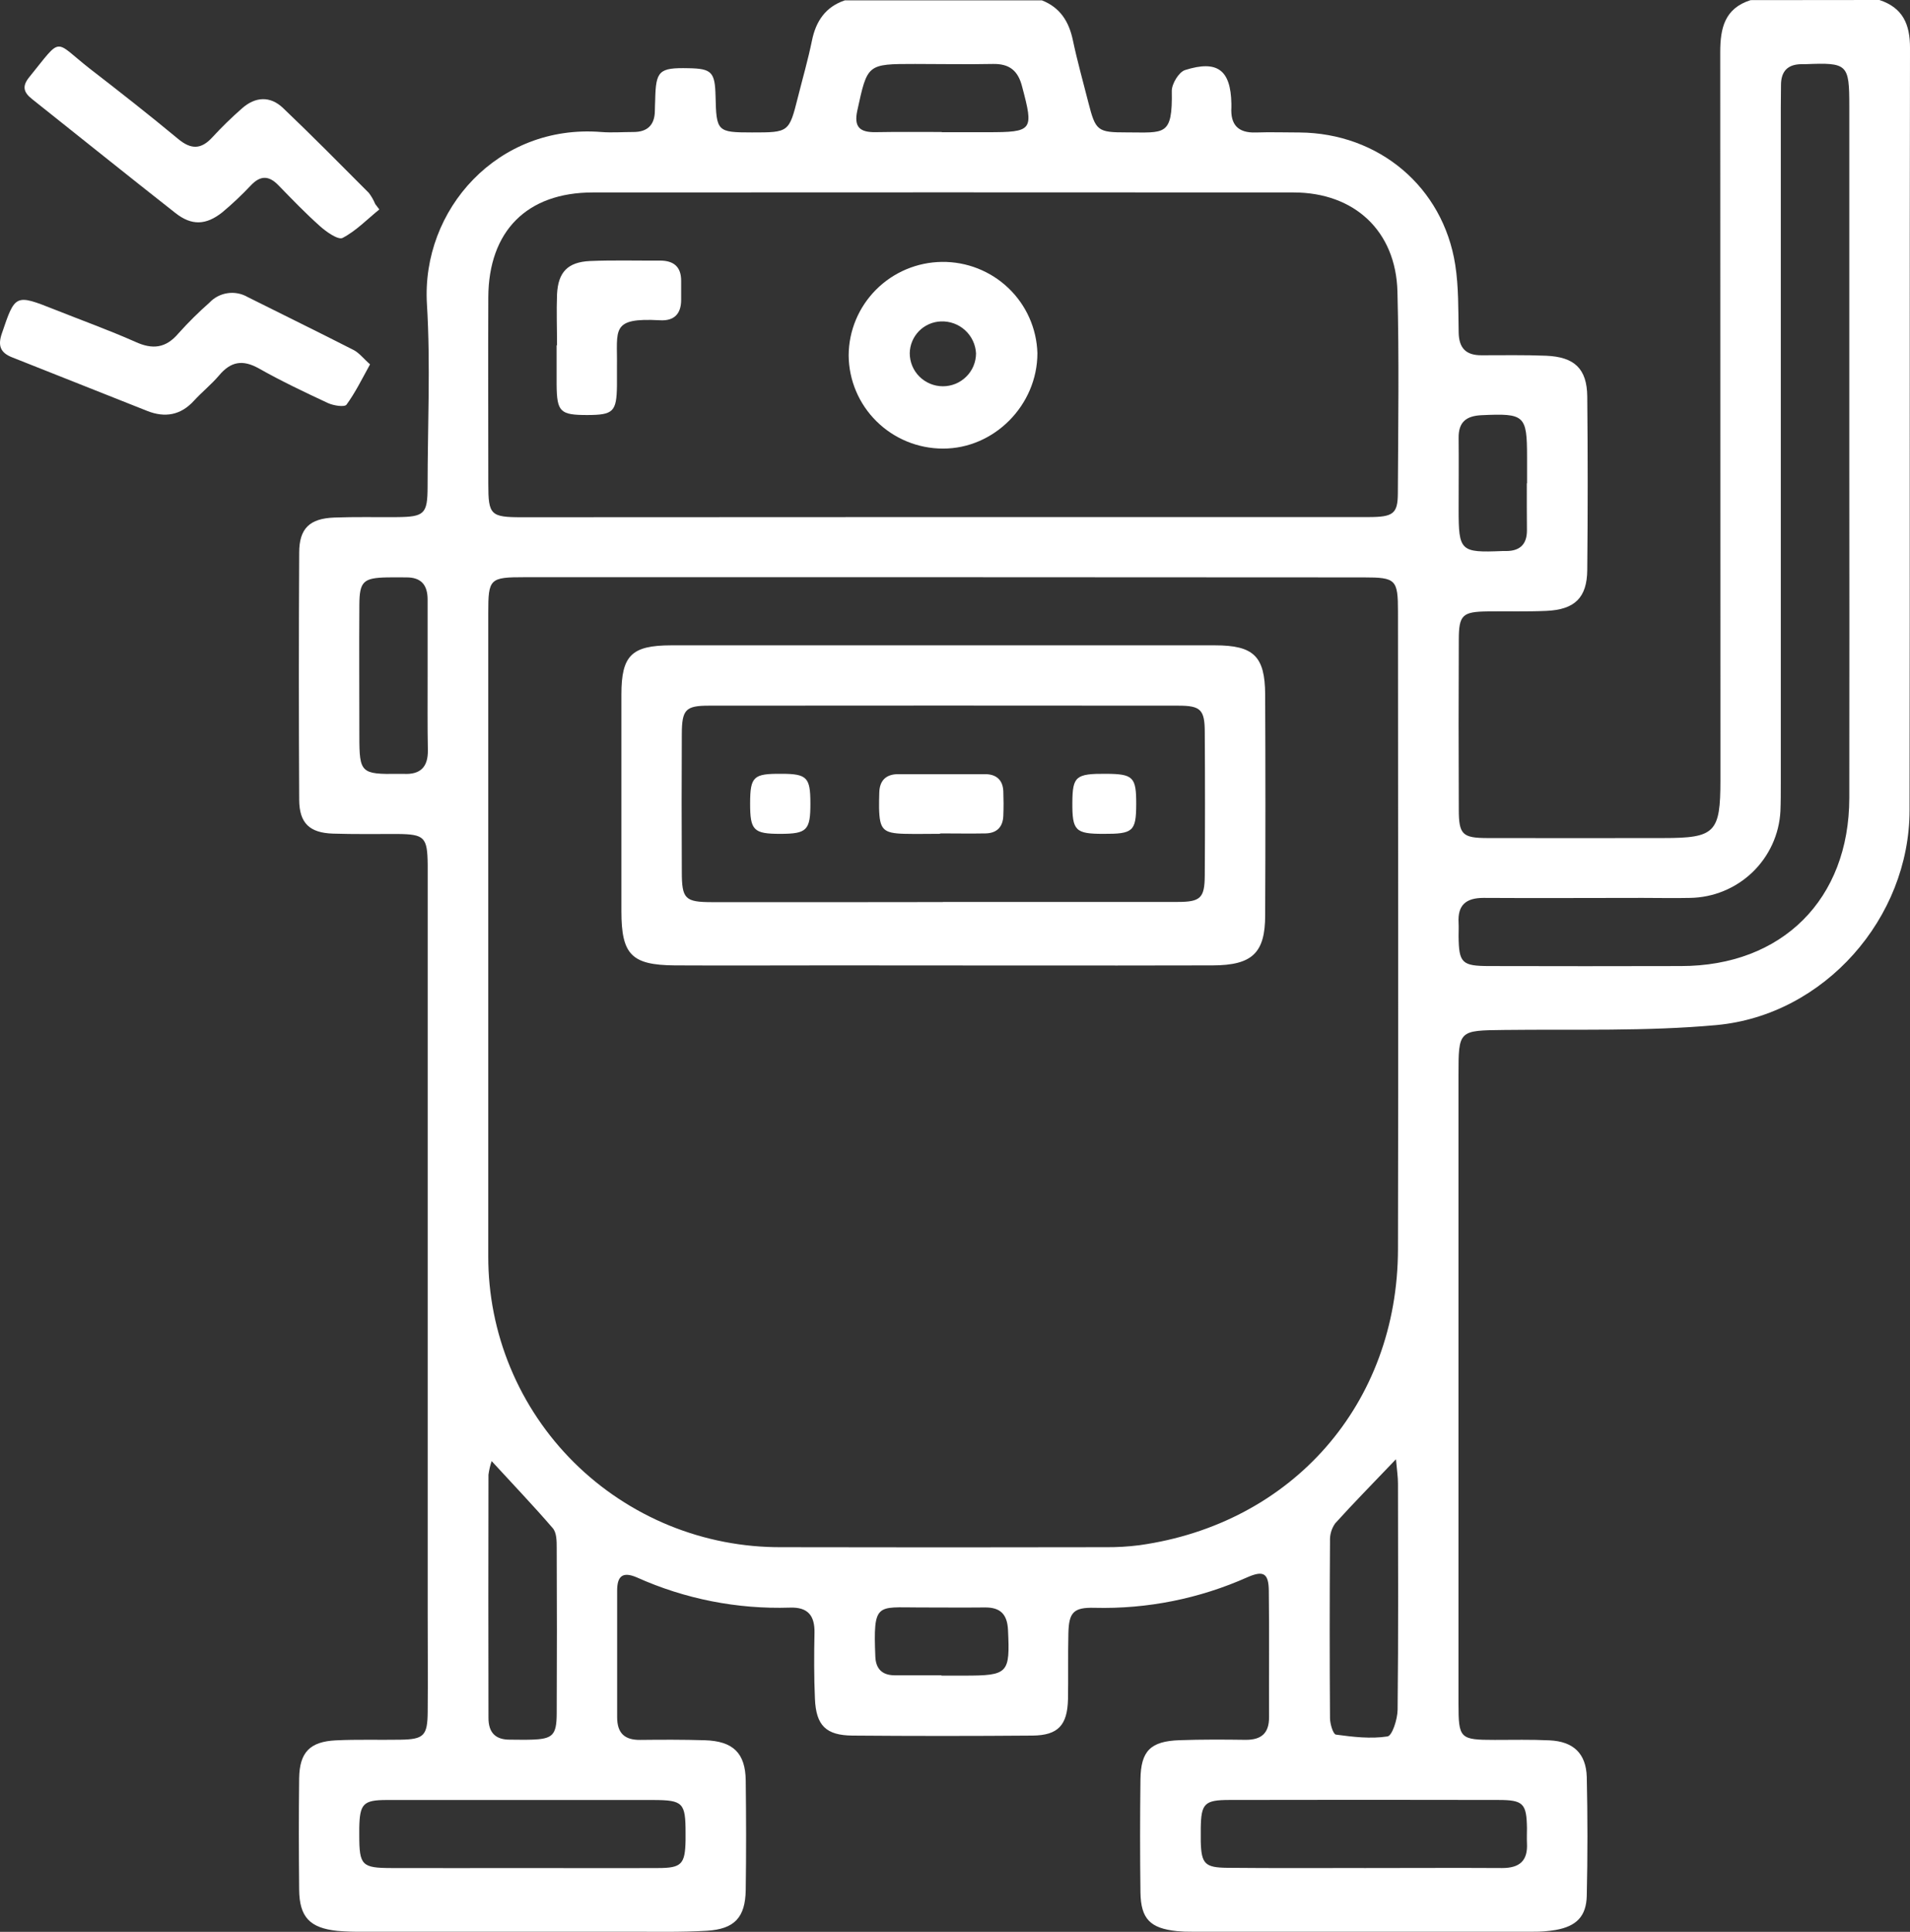 <svg width="90" height="91" viewBox="0 0 90 91" fill="none" xmlns="http://www.w3.org/2000/svg">
<rect x="0" y="0" width="90" height="91" fill="#333333" stroke="none"/>
<path d="M88.558 0C89.658 0.361 90.002 1.14 90 2.255C89.975 14.225 90 26.194 89.979 38.164C89.979 43.241 85.97 47.818 80.878 48.287C77.57 48.589 74.223 48.477 70.892 48.517C68.727 48.543 68.725 48.517 68.725 50.658C68.725 60.522 68.725 70.386 68.725 80.249C68.725 81.895 68.788 81.959 70.426 81.959C71.289 81.959 72.154 81.938 73.015 81.98C74.137 82.033 74.733 82.594 74.769 83.7C74.811 85.564 74.811 87.43 74.769 89.297C74.748 90.272 74.281 90.737 73.309 90.912C72.957 90.971 72.6 90.999 72.244 90.995C66.887 90.995 61.529 90.995 56.171 90.995C55.933 90.998 55.695 90.989 55.457 90.967C54.205 90.836 53.76 90.397 53.739 89.153C53.716 87.379 53.716 85.602 53.739 83.821C53.756 82.474 54.215 82.02 55.581 81.973C56.622 81.936 57.664 81.942 58.707 81.956C59.451 81.956 59.802 81.631 59.798 80.886C59.789 78.9 59.812 76.917 59.787 74.931C59.776 74.113 59.541 73.964 58.783 74.295C56.52 75.306 54.059 75.799 51.58 75.737C50.58 75.709 50.366 75.956 50.343 76.936C50.318 77.971 50.343 79.009 50.324 80.046C50.295 81.27 49.856 81.743 48.654 81.756C45.826 81.779 42.998 81.779 40.172 81.756C38.919 81.746 38.453 81.279 38.4 80.025C38.354 78.992 38.358 77.952 38.379 76.917C38.396 76.104 38.068 75.697 37.222 75.728C34.742 75.808 32.277 75.323 30.015 74.308C29.323 74.008 29.078 74.259 29.08 74.937C29.08 76.921 29.08 78.906 29.08 80.89C29.08 81.636 29.427 81.969 30.17 81.959C31.182 81.948 32.194 81.944 33.206 81.975C34.542 82.014 35.124 82.577 35.139 83.874C35.16 85.584 35.164 87.309 35.139 89.027C35.12 90.319 34.614 90.872 33.307 90.95C32.06 91.024 30.808 90.993 29.557 90.995C25.421 90.995 21.285 90.995 17.148 90.995C16.732 91.003 16.315 90.99 15.9 90.956C14.596 90.821 14.107 90.302 14.096 89.01C14.079 87.262 14.075 85.514 14.096 83.766C14.115 82.544 14.602 82.039 15.829 81.98C16.839 81.931 17.853 81.967 18.865 81.95C19.976 81.933 20.144 81.76 20.153 80.635C20.167 79.096 20.153 77.555 20.153 76.014V41.626C20.153 41.329 20.153 41.033 20.153 40.736C20.138 39.435 20.008 39.298 18.729 39.285C17.717 39.285 16.706 39.3 15.694 39.268C14.588 39.234 14.104 38.776 14.098 37.676C14.077 33.795 14.077 29.914 14.098 26.035C14.098 24.883 14.6 24.424 15.749 24.38C16.73 24.342 17.713 24.367 18.695 24.359C19.999 24.348 20.144 24.213 20.148 22.938C20.148 20.063 20.291 17.183 20.117 14.32C19.85 9.872 23.462 5.831 28.326 6.218C28.828 6.258 29.338 6.218 29.853 6.218C30.502 6.218 30.846 5.892 30.857 5.236C30.857 5.06 30.869 4.881 30.873 4.704C30.901 3.332 31.052 3.184 32.434 3.213C33.536 3.232 33.69 3.391 33.717 4.529C33.755 6.194 33.792 6.239 35.435 6.239C37.172 6.239 37.18 6.239 37.598 4.579C37.822 3.688 38.077 2.804 38.261 1.906C38.444 1.007 38.894 0.323 39.809 0.017H49.096C49.956 0.355 50.368 1.015 50.553 1.889C50.761 2.875 51.034 3.845 51.282 4.822C51.626 6.167 51.708 6.239 53.1 6.237C54.877 6.237 55.255 6.439 55.215 4.281C55.215 3.946 55.547 3.395 55.841 3.3C57.368 2.816 57.991 3.3 58.023 4.877C58.023 4.936 58.023 4.995 58.023 5.054C57.974 5.871 58.334 6.27 59.178 6.241C59.861 6.217 60.547 6.241 61.232 6.241C64.972 6.27 67.996 8.804 68.571 12.471C68.735 13.516 68.712 14.595 68.733 15.659C68.746 16.4 69.075 16.742 69.821 16.735C70.833 16.735 71.847 16.716 72.856 16.757C74.193 16.814 74.779 17.371 74.792 18.678C74.819 21.403 74.819 24.126 74.792 26.848C74.781 28.157 74.202 28.718 72.862 28.776C71.942 28.818 71.018 28.788 70.096 28.801C68.909 28.816 68.742 28.968 68.739 30.131C68.727 32.791 68.727 35.457 68.739 38.128C68.739 39.308 68.909 39.473 70.075 39.477C72.843 39.486 75.611 39.477 78.379 39.477C80.817 39.477 81.067 39.222 81.067 36.756C81.067 25.324 81.064 13.891 81.058 2.459C81.058 1.319 81.268 0.395 82.488 0.006L88.558 0ZM44.541 27.19H24.726C23.07 27.19 23.007 27.255 23.007 28.879C23.007 38.975 23.007 49.073 23.007 59.172C23.003 60.976 23.358 62.764 24.052 64.432C24.745 66.1 25.763 67.615 27.047 68.889C28.331 70.163 29.857 71.172 31.534 71.858C33.212 72.543 35.01 72.891 36.823 72.881C41.914 72.892 47.002 72.892 52.086 72.881C52.621 72.887 53.157 72.856 53.688 72.788C60.898 71.779 65.862 66.127 65.873 58.837C65.898 48.828 65.873 38.819 65.873 28.818C65.873 27.298 65.778 27.199 64.262 27.199L44.541 27.19ZM44.402 24.357C51.098 24.357 57.792 24.357 64.485 24.357C65.652 24.357 65.864 24.199 65.867 23.232C65.883 20.063 65.93 16.894 65.848 13.733C65.774 10.883 63.823 9.07 60.961 9.066C49.952 9.059 38.943 9.059 27.935 9.066C24.825 9.066 23.023 10.89 23.009 14.006C22.996 16.938 23.009 19.869 23.009 22.803C23.009 24.258 23.118 24.365 24.588 24.365C31.191 24.362 37.795 24.36 44.402 24.357ZM87.14 21.336V4.997C87.14 3.017 87.06 2.943 85.08 3.023C85.021 3.023 84.962 3.023 84.903 3.023C84.234 3.023 83.921 3.359 83.921 4.011C83.921 4.366 83.912 4.721 83.912 5.077C83.912 15.681 83.912 26.284 83.912 36.885C83.912 37.33 83.912 37.776 83.894 38.215C83.836 39.306 83.363 40.334 82.572 41.092C81.781 41.849 80.731 42.28 79.634 42.296C78.889 42.313 78.144 42.296 77.402 42.296C74.901 42.296 72.402 42.312 69.901 42.296C69.073 42.296 68.681 42.638 68.729 43.467C68.74 43.674 68.729 43.883 68.729 44.09C68.742 45.363 68.88 45.505 70.184 45.507C73.191 45.515 76.197 45.515 79.202 45.507C83.975 45.507 87.134 42.359 87.14 37.588C87.145 32.172 87.145 26.755 87.14 21.336ZM24.592 87.995C26.732 87.995 28.872 88.005 31.012 87.995C32.125 87.995 32.282 87.805 32.304 86.686C32.304 86.569 32.304 86.451 32.304 86.331C32.304 84.923 32.182 84.796 30.794 84.79C28.862 84.79 26.93 84.79 24.998 84.79C22.74 84.79 20.48 84.79 18.221 84.79C17.108 84.79 16.952 84.98 16.929 86.099C16.929 86.217 16.929 86.337 16.929 86.455C16.929 87.866 17.049 87.992 18.437 87.995C20.489 88.001 22.541 87.997 24.592 87.995ZM64.268 87.995C66.438 87.995 68.607 87.982 70.778 87.995C71.608 87.995 71.995 87.653 71.951 86.827C71.94 86.591 71.951 86.354 71.951 86.118C71.932 84.954 71.78 84.788 70.596 84.788C66.375 84.779 62.154 84.779 57.933 84.788C56.752 84.788 56.597 84.959 56.58 86.118C56.58 86.325 56.58 86.532 56.58 86.74C56.608 87.796 56.771 87.976 57.847 87.984C59.987 88.005 62.128 87.995 64.268 87.993V87.995ZM65.778 68.738C64.691 69.878 63.783 70.797 62.914 71.76C62.743 72.003 62.657 72.295 62.67 72.591C62.651 75.377 62.651 78.158 62.67 80.933C62.67 81.205 62.819 81.693 62.949 81.71C63.752 81.819 64.588 81.919 65.379 81.796C65.604 81.762 65.85 80.981 65.856 80.54C65.894 76.989 65.879 73.44 65.873 69.889C65.875 69.578 65.825 69.27 65.778 68.736V68.738ZM23.166 68.827C23.096 69.036 23.046 69.251 23.017 69.469C23.009 73.287 23.009 77.104 23.017 80.92C23.017 81.621 23.349 81.959 24.053 81.948C24.38 81.948 24.706 81.959 25.035 81.948C26.037 81.918 26.226 81.746 26.232 80.726C26.244 78.123 26.244 75.519 26.232 72.914C26.232 72.598 26.232 72.192 26.041 71.979C25.14 70.932 24.187 69.938 23.166 68.825V68.827ZM20.149 31.877C20.149 30.665 20.149 29.455 20.149 28.242C20.149 27.553 19.844 27.19 19.134 27.199C18.836 27.199 18.538 27.19 18.242 27.199C17.118 27.222 16.94 27.389 16.933 28.491C16.919 30.56 16.933 32.628 16.933 34.697C16.933 36.407 17.015 36.477 18.76 36.454C18.849 36.454 18.937 36.454 19.027 36.454C19.812 36.494 20.172 36.127 20.161 35.343C20.138 34.18 20.151 33.028 20.149 31.875V31.877ZM44.375 6.228H46.517C48.675 6.228 48.713 6.154 48.163 4.083C47.972 3.323 47.56 2.996 46.779 3.013C45.561 3.038 44.341 3.013 43.121 3.013C40.853 3.013 40.876 3.013 40.397 5.206C40.225 5.994 40.525 6.236 41.252 6.226C42.292 6.207 43.335 6.218 44.375 6.218V6.228ZM71.944 22.767H71.955C71.955 22.353 71.955 21.94 71.955 21.528C71.955 19.554 71.839 19.465 69.813 19.558C69.078 19.592 68.721 19.889 68.731 20.633C68.742 21.754 68.731 22.875 68.731 23.996C68.731 25.961 68.813 26.039 70.785 25.957H70.963C71.618 25.957 71.951 25.642 71.95 24.984C71.942 24.232 71.944 23.495 71.944 22.757V22.767ZM44.362 78.916V78.931H45.435C47.514 78.931 47.594 78.828 47.498 76.788C47.464 76.045 47.143 75.712 46.405 75.72C45.368 75.731 44.33 75.72 43.291 75.72C41.315 75.72 41.143 75.473 41.246 78.038C41.269 78.608 41.567 78.91 42.142 78.916C42.879 78.921 43.621 78.916 44.362 78.916Z" fill="white"/>
<path d="M17.874 9.866C17.302 10.33 16.78 10.875 16.143 11.208C15.937 11.314 15.379 10.925 15.083 10.659C14.396 10.049 13.758 9.384 13.117 8.725C12.676 8.27 12.277 8.253 11.828 8.725C11.402 9.178 10.949 9.606 10.471 10.005C9.707 10.609 9.033 10.636 8.274 10.041C6.006 8.261 3.768 6.46 1.51 4.666C1.103 4.345 1.035 4.058 1.378 3.635C2.959 1.687 2.505 1.879 4.225 3.23C5.63 4.315 7.031 5.413 8.4 6.549C9.001 7.047 9.476 7.047 10.005 6.469C10.447 5.989 10.915 5.533 11.406 5.103C12.029 4.552 12.729 4.51 13.335 5.086C14.709 6.395 16.042 7.746 17.382 9.089C17.503 9.249 17.603 9.424 17.68 9.61L17.874 9.866Z" fill="white"/>
<path d="M17.437 17.162C17.055 17.857 16.742 18.492 16.328 19.062C16.234 19.187 15.717 19.108 15.457 18.988C14.354 18.475 13.252 17.951 12.195 17.354C11.431 16.927 10.872 17.031 10.326 17.681C9.963 18.11 9.516 18.465 9.136 18.88C8.514 19.562 7.773 19.685 6.949 19.362C4.818 18.524 2.699 17.669 0.572 16.833C0.017 16.615 -0.107 16.284 0.084 15.718C0.714 13.858 0.716 13.845 2.566 14.578C3.835 15.084 5.124 15.547 6.368 16.098C7.191 16.478 7.817 16.404 8.415 15.697C8.87 15.19 9.354 14.71 9.866 14.259C10.091 14.018 10.392 13.86 10.72 13.811C11.047 13.762 11.382 13.826 11.668 13.991C13.338 14.829 15.02 15.648 16.685 16.499C16.945 16.643 17.143 16.909 17.437 17.162Z" fill="white"/>
<path d="M44.481 30.399C48.735 30.399 52.992 30.399 57.25 30.399C59.075 30.399 59.606 30.914 59.615 32.717C59.631 36.182 59.631 39.648 59.615 43.115C59.615 44.886 59.01 45.469 57.147 45.475C51.166 45.49 45.183 45.475 39.202 45.475C36.732 45.475 34.261 45.488 31.791 45.475C29.756 45.458 29.283 44.966 29.281 42.931C29.281 39.525 29.281 36.118 29.281 32.711C29.281 30.874 29.764 30.403 31.621 30.399C35.904 30.399 40.19 30.399 44.481 30.399ZM44.435 42.486C48.121 42.486 51.809 42.486 55.496 42.486C56.572 42.486 56.761 42.296 56.769 41.249C56.784 39 56.784 36.751 56.769 34.503C56.769 33.429 56.578 33.241 55.525 33.241C48.152 33.234 40.778 33.234 33.402 33.241C32.301 33.241 32.133 33.431 32.127 34.571C32.116 36.732 32.116 38.892 32.127 41.052C32.127 42.348 32.274 42.494 33.553 42.496C37.174 42.5 40.799 42.498 44.427 42.492L44.435 42.486Z" fill="white"/>
<path d="M39.989 16.742C39.994 15.581 40.458 14.469 41.28 13.645C42.102 12.821 43.217 12.351 44.383 12.337C45.55 12.323 46.675 12.766 47.517 13.57C48.359 14.374 48.849 15.475 48.883 16.636C48.883 19.083 46.846 21.139 44.429 21.131C43.257 21.13 42.133 20.668 41.301 19.846C40.469 19.024 39.998 17.909 39.989 16.742ZM45.991 16.647C45.97 16.229 45.784 15.836 45.473 15.554C45.163 15.272 44.752 15.123 44.332 15.141C43.942 15.157 43.573 15.32 43.301 15.598C43.029 15.877 42.874 16.248 42.868 16.636C42.867 16.84 42.907 17.042 42.984 17.231C43.062 17.42 43.176 17.592 43.321 17.736C43.465 17.881 43.637 17.996 43.826 18.075C44.016 18.154 44.218 18.195 44.423 18.196C44.629 18.197 44.832 18.157 45.022 18.08C45.211 18.002 45.384 17.888 45.529 17.744C45.675 17.601 45.791 17.43 45.87 17.242C45.949 17.053 45.99 16.851 45.991 16.647Z" fill="white"/>
<path d="M26.247 16.264C26.247 15.466 26.217 14.664 26.247 13.868C26.299 12.815 26.753 12.348 27.793 12.296C28.891 12.249 29.993 12.283 31.094 12.275C31.745 12.275 32.1 12.564 32.096 13.237C32.096 13.531 32.096 13.828 32.096 14.124C32.096 14.789 31.762 15.123 31.106 15.087C28.746 14.956 29.099 15.523 29.071 17.276C29.071 17.573 29.071 17.869 29.071 18.165C29.053 19.396 28.901 19.547 27.677 19.55C26.396 19.55 26.241 19.406 26.228 18.129C26.228 17.508 26.228 16.885 26.228 16.264H26.247Z" fill="white"/>
<path d="M44.301 39.277C43.738 39.277 43.173 39.291 42.61 39.277C41.608 39.249 41.445 39.076 41.422 38.054C41.422 37.816 41.422 37.581 41.432 37.343C41.443 36.773 41.743 36.469 42.32 36.467C43.685 36.467 45.051 36.467 46.416 36.467C46.941 36.467 47.256 36.735 47.277 37.277C47.291 37.657 47.293 38.037 47.277 38.426C47.258 38.958 46.968 39.249 46.437 39.258C45.725 39.272 45.011 39.258 44.299 39.258L44.301 39.277Z" fill="white"/>
<path d="M51.987 39.279C50.666 39.279 50.521 39.125 50.53 37.793C50.54 36.568 50.693 36.441 52.126 36.45C53.4 36.46 53.543 36.604 53.539 37.886C53.535 39.169 53.384 39.285 51.987 39.279Z" fill="white"/>
<path d="M36.77 39.279C35.506 39.279 35.344 39.116 35.346 37.845C35.348 36.574 35.506 36.444 36.804 36.45C38.026 36.45 38.184 36.615 38.186 37.835C38.19 39.11 38.026 39.277 36.77 39.279Z" fill="white"/>
</svg>
